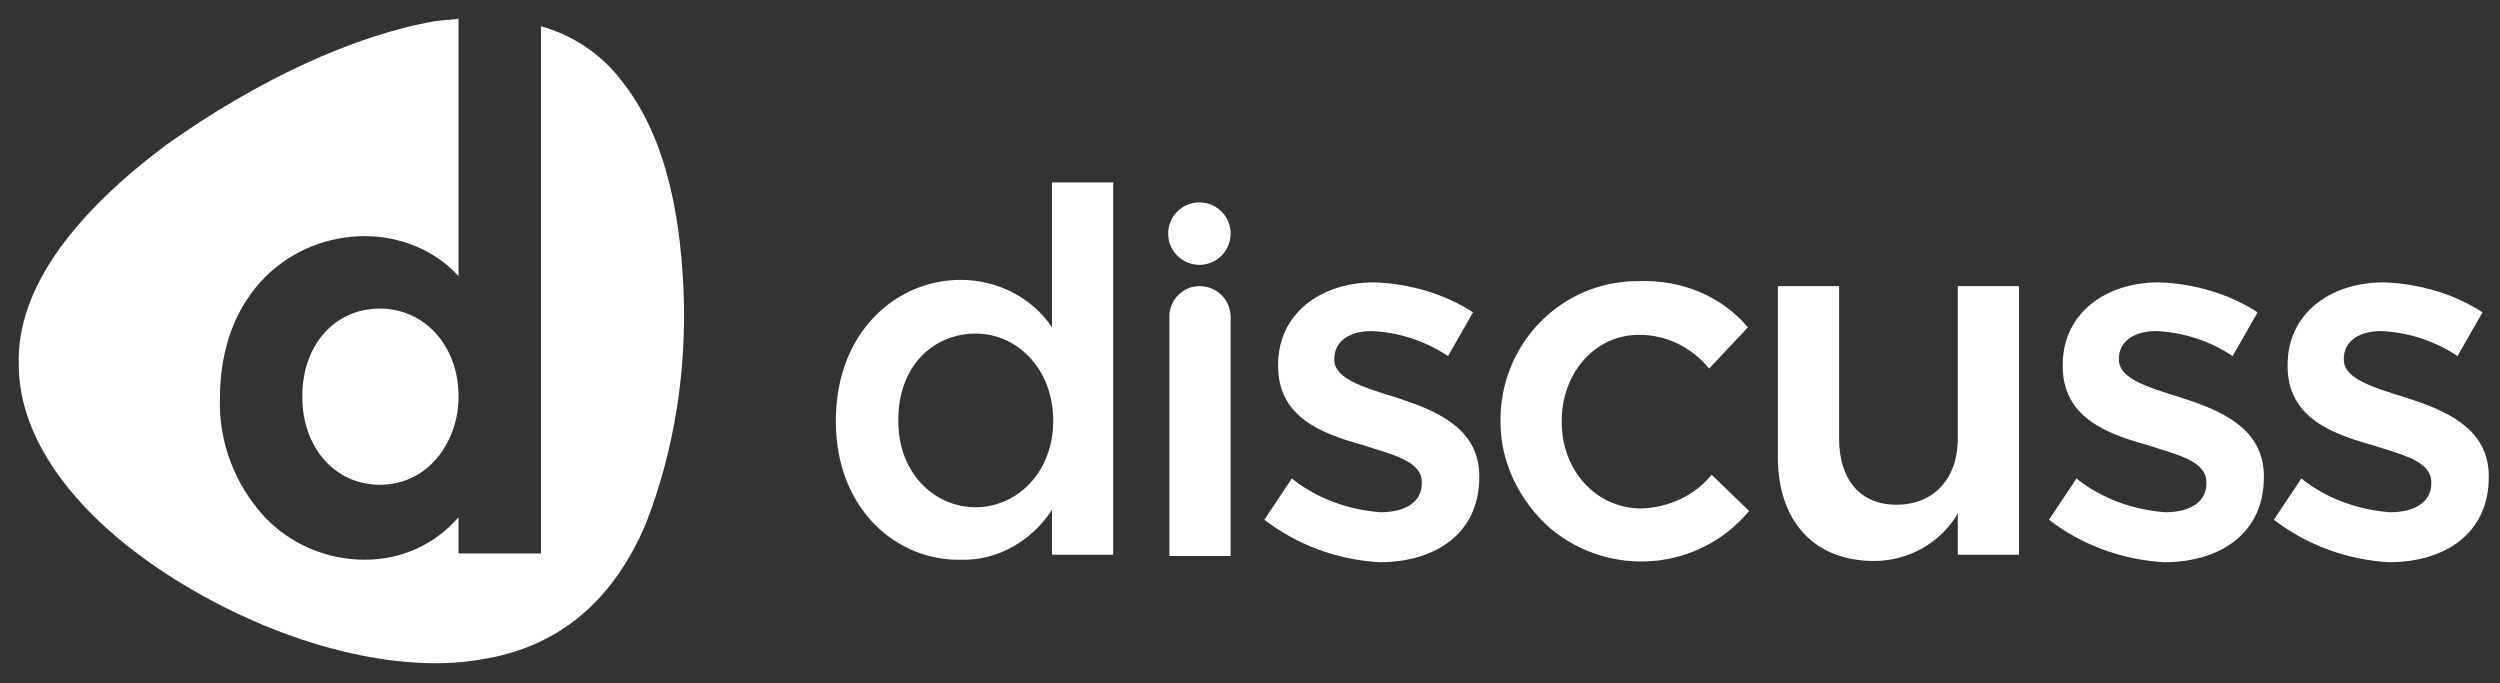 <?xml version="1.0" encoding="UTF-8"?>
<svg xmlns="http://www.w3.org/2000/svg" xml:space="preserve" id="logo" draggable="false" x="0" y="0" version="1.1" viewBox="0 0 200.1 54.7">
      <rect x="0" y="0" width="200.1" height="54.7" fill="#333333" stroke="none"/>
      <style>
        .white-fill{fill:#fff}
      </style>
      <path d="M66.9 33.7c0-7.2 4.9-11.3 10-11.3 2.9 0 5.7 1.4 7.3 3.8V14.6h4.9v29.8h-4.9v-3.6c-1.6 2.5-4.4 4.1-7.3 4-5.1.1-10-4-10-11.1zm17.4 0c0-4.2-2.9-7-6.2-7-3.4 0-6.2 2.6-6.2 6.9v.1c0 4.2 2.9 6.9 6.2 6.9s6.2-2.8 6.2-6.9zM96 22.9c1.4 0 2.5 1.1 2.5 2.5v19.1h-4.9V25.3c0-1.3 1.1-2.4 2.4-2.4zm5.2 18.7 2.2-3.3c2 1.6 4.5 2.5 7.1 2.7 2.1 0 3.3-.9 3.3-2.3v-.1c0-1.7-2.3-2.2-4.8-3-3.2-.9-6.7-2.2-6.7-6.3v-.1c0-4.1 3.4-6.6 7.7-6.6 2.8.1 5.6.9 7.9 2.4l-2 3.5c-1.8-1.2-3.9-1.9-6.1-2-1.9 0-3 .9-3 2.2v.1c0 1.5 2.3 2.2 4.9 3 3.1 1 6.7 2.4 6.7 6.3v.1c0 4.5-3.5 6.8-8 6.8-3.4-.2-6.6-1.4-9.2-3.4zm18.9-7.8c-.1-6.2 4.8-11.3 11-11.3h.2c3.3-.1 6.5 1.2 8.6 3.7l-3.1 3.3c-1.4-1.7-3.4-2.7-5.6-2.7-3.6 0-6.2 3.1-6.2 6.9v.1c0 3.8 2.7 6.9 6.4 6.9 2.2-.1 4.2-1 5.6-2.7l3 2.9c-4 4.8-11.1 5.4-15.9 1.4-2.5-2.2-4-5.3-4-8.5zm22.2 2.8V22.9h4.9v12.2c0 3.3 1.7 5.3 4.6 5.3 2.9 0 4.9-2 4.9-5.3V22.9h4.9v21.5h-4.9v-3.3c-1.4 2.4-4 3.8-6.7 3.8-4.9 0-7.7-3.3-7.7-8.3zm21.7 5 2.2-3.3c2 1.6 4.5 2.5 7.1 2.7 2.1 0 3.3-.9 3.3-2.3v-.1c0-1.7-2.3-2.2-4.8-3-3.2-.9-6.7-2.2-6.7-6.3v-.1c0-4.1 3.4-6.6 7.7-6.6 2.8.1 5.6.9 7.9 2.4l-2 3.5c-1.8-1.2-3.9-1.9-6.1-2-1.9 0-3 .9-3 2.2v.1c0 1.5 2.3 2.2 4.9 3 3.1 1 6.7 2.4 6.7 6.3v.1c0 4.5-3.5 6.8-8 6.8-3.4-.2-6.6-1.4-9.2-3.4zm18 0 2.2-3.3c2 1.6 4.5 2.5 7.1 2.7 2.1 0 3.3-.9 3.3-2.3v-.1c0-1.7-2.3-2.2-4.8-3-3.2-.9-6.7-2.2-6.7-6.3v-.1c0-4.1 3.4-6.6 7.7-6.6 2.8.1 5.6.9 7.9 2.4l-2 3.5c-1.8-1.2-3.9-1.9-6.1-2-1.9 0-3 .9-3 2.2v.1c0 1.5 2.3 2.2 4.9 3 3.1 1 6.7 2.4 6.7 6.3v.1c0 4.5-3.5 6.8-8 6.8-3.4-.2-6.6-1.4-9.2-3.4z" class="white-fill"></path>
      <circle cx="96" cy="18.7" r="2.5" class="white-fill"></circle>
      <path d="M54.7 23c-.3-6.4-1.6-12.4-5-16.6-1.6-2.1-3.9-3.6-6.4-4.3v42.2h-6.6v-2.9c-1.9 2.2-4.6 3.4-7.5 3.4-3 0-5.9-1.2-8-3.4-2.4-2.6-3.7-6-3.6-9.5 0-8.6 5.8-13 11.6-13 2.8 0 5.6 1.1 7.5 3.2V1.5c-.6.1-1.3.1-1.9.2-6.4 1.1-14.2 4.7-21.5 9.9C6.1 17 1.3 23 1.5 29.2c0 6.2 4.9 12.6 13.2 17.6s17.3 7.1 23.7 6c6.6-1 10.8-5 13.3-10.9C54 36 55 29.5 54.7 23z" class="white-fill"></path>
      <path d="M30.4 38.8c-3.6 0-6.2-3-6.2-7v-.1c0-4.1 2.6-7 6.2-7s6.3 3 6.3 7v.1c0 3.4-2.3 7-6.3 7z" class="white-fill"></path>
    </svg>
